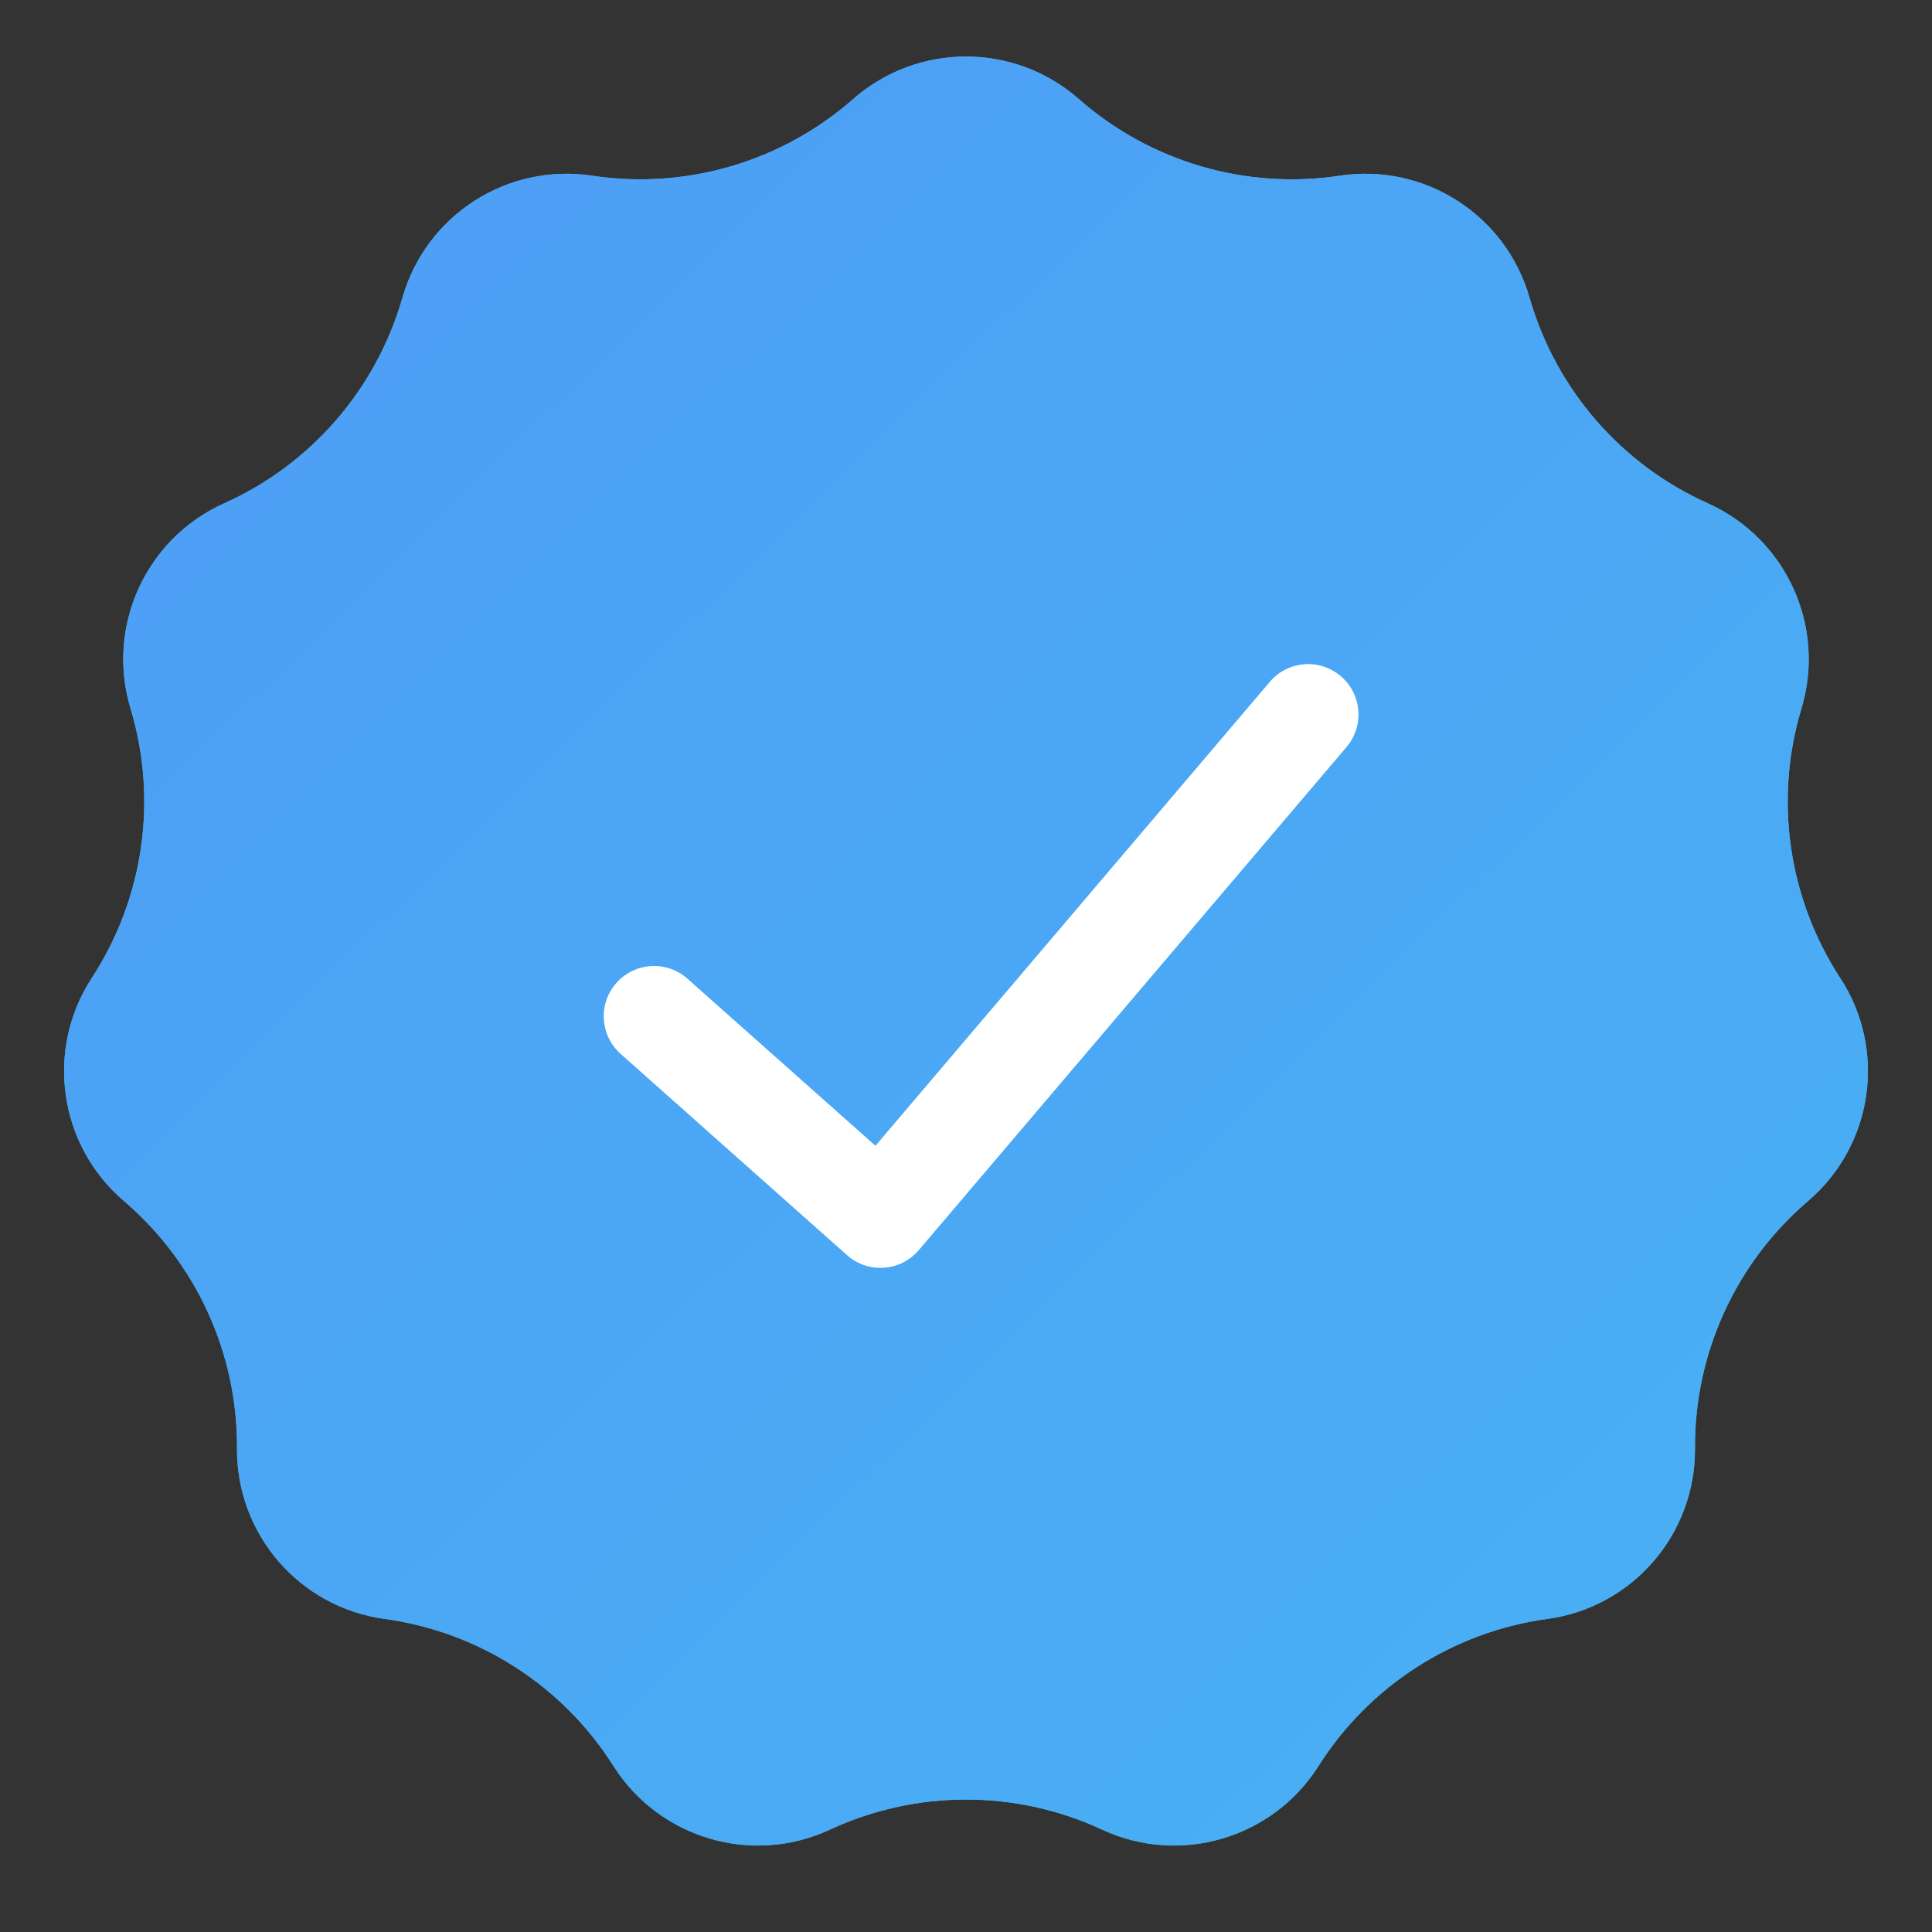 <?xml version="1.0" encoding="UTF-8"?>
<svg width="16px" height="16px" viewBox="0 0 16 16" version="1.1" xmlns="http://www.w3.org/2000/svg" xmlns:xlink="http://www.w3.org/1999/xlink">
    <rect x="0" y="0" width="16" height="16" fill="#333333" stroke="none"/>
    <!-- Generator: Sketch 53.2 (72643) - https://sketchapp.com -->
    <title>Verified Partner Icon</title>
    <desc>Created with Sketch.</desc>
    <defs>
        <linearGradient x1="2.918%" y1="2.889%" x2="102%" y2="101%" id="linearGradient-1">
            <stop stop-color="#4E9DF5" offset="0%"></stop>
            <stop stop-color="#48B2F4" offset="100%"></stop>
        </linearGradient>
        <path d="M6.873,15.152 L6.873,15.152 C6.229,15.452 5.462,15.226 5.081,14.626 L5.081,14.626 C4.66,13.96 3.966,13.514 3.185,13.407 L3.185,13.407 C2.481,13.311 1.958,12.707 1.963,11.996 L1.963,11.996 C1.968,11.208 1.625,10.458 1.026,9.946 L1.026,9.946 C0.486,9.484 0.372,8.693 0.761,8.098 L0.761,8.098 C1.191,7.438 1.309,6.621 1.081,5.867 L1.081,5.867 C0.876,5.186 1.208,4.459 1.857,4.168 L1.857,4.168 C2.576,3.846 3.116,3.222 3.333,2.465 L3.333,2.465 C3.529,1.781 4.201,1.349 4.904,1.455 L4.904,1.455 C5.683,1.573 6.474,1.34 7.066,0.82 L7.066,0.82 C7.6,0.351 8.4,0.351 8.934,0.82 L8.934,0.82 C9.526,1.34 10.317,1.573 11.096,1.455 L11.096,1.455 C11.799,1.349 12.471,1.781 12.667,2.465 L12.667,2.465 C12.884,3.222 13.424,3.846 14.143,4.168 L14.143,4.168 C14.792,4.459 15.124,5.186 14.919,5.867 L14.919,5.867 C14.691,6.621 14.809,7.438 15.239,8.098 L15.239,8.098 C15.628,8.693 15.514,9.484 14.974,9.946 L14.974,9.946 C14.375,10.458 14.032,11.208 14.037,11.996 L14.037,11.996 C14.042,12.707 13.519,13.311 12.815,13.407 L12.815,13.407 C12.034,13.514 11.34,13.96 10.919,14.626 L10.919,14.626 C10.538,15.226 9.771,15.452 9.127,15.152 L9.127,15.152 C8.412,14.82 7.588,14.82 6.873,15.152 Z" id="path-2"></path>
    </defs>
    <g id="Page-1" stroke="none" stroke-width="1" fill="none" fill-rule="evenodd">
        <g id="Marketplace-home" transform="translate(-527, -377)">
            <g id="Group" transform="translate(441, 349)">
                <g id="Card-01">
                    <g id="Card/RFP">
                        <g id="Content">
                            <g id="Verified-Partner-Icon" transform="translate(86, 28)">
                                <g id="Star">
                                    <use fill="#3BBDED" xlink:href="#path-2"></use>
                                    <use fill="url(#linearGradient-1)" xlink:href="#path-2"></use>
                                </g>
                                <g id="Double-check" transform="translate(3, 3.5)">
                                    <polygon id="Shape" points="0 0 10 0 10 10 0 10"></polygon>
                                    <path d="M2.734,6.853 C2.585,7.029 2.322,7.05 2.147,6.901 C1.971,6.752 1.95,6.489 2.099,6.313 L5.641,2.147 C5.792,1.969 6.06,1.95 6.235,2.105 L8.11,3.772 C8.282,3.925 8.298,4.188 8.145,4.36 C7.992,4.532 7.729,4.548 7.557,4.395 L6,3.011 L2.734,6.853 Z" id="Path-94" fill="#FFFFFF" fill-rule="nonzero" transform="translate(5.125, 4.5) rotate(-180) translate(-5.125, -4.5) "></path>
                                </g>
                            </g>
                        </g>
                    </g>
                </g>
            </g>
        </g>
    </g>
</svg>